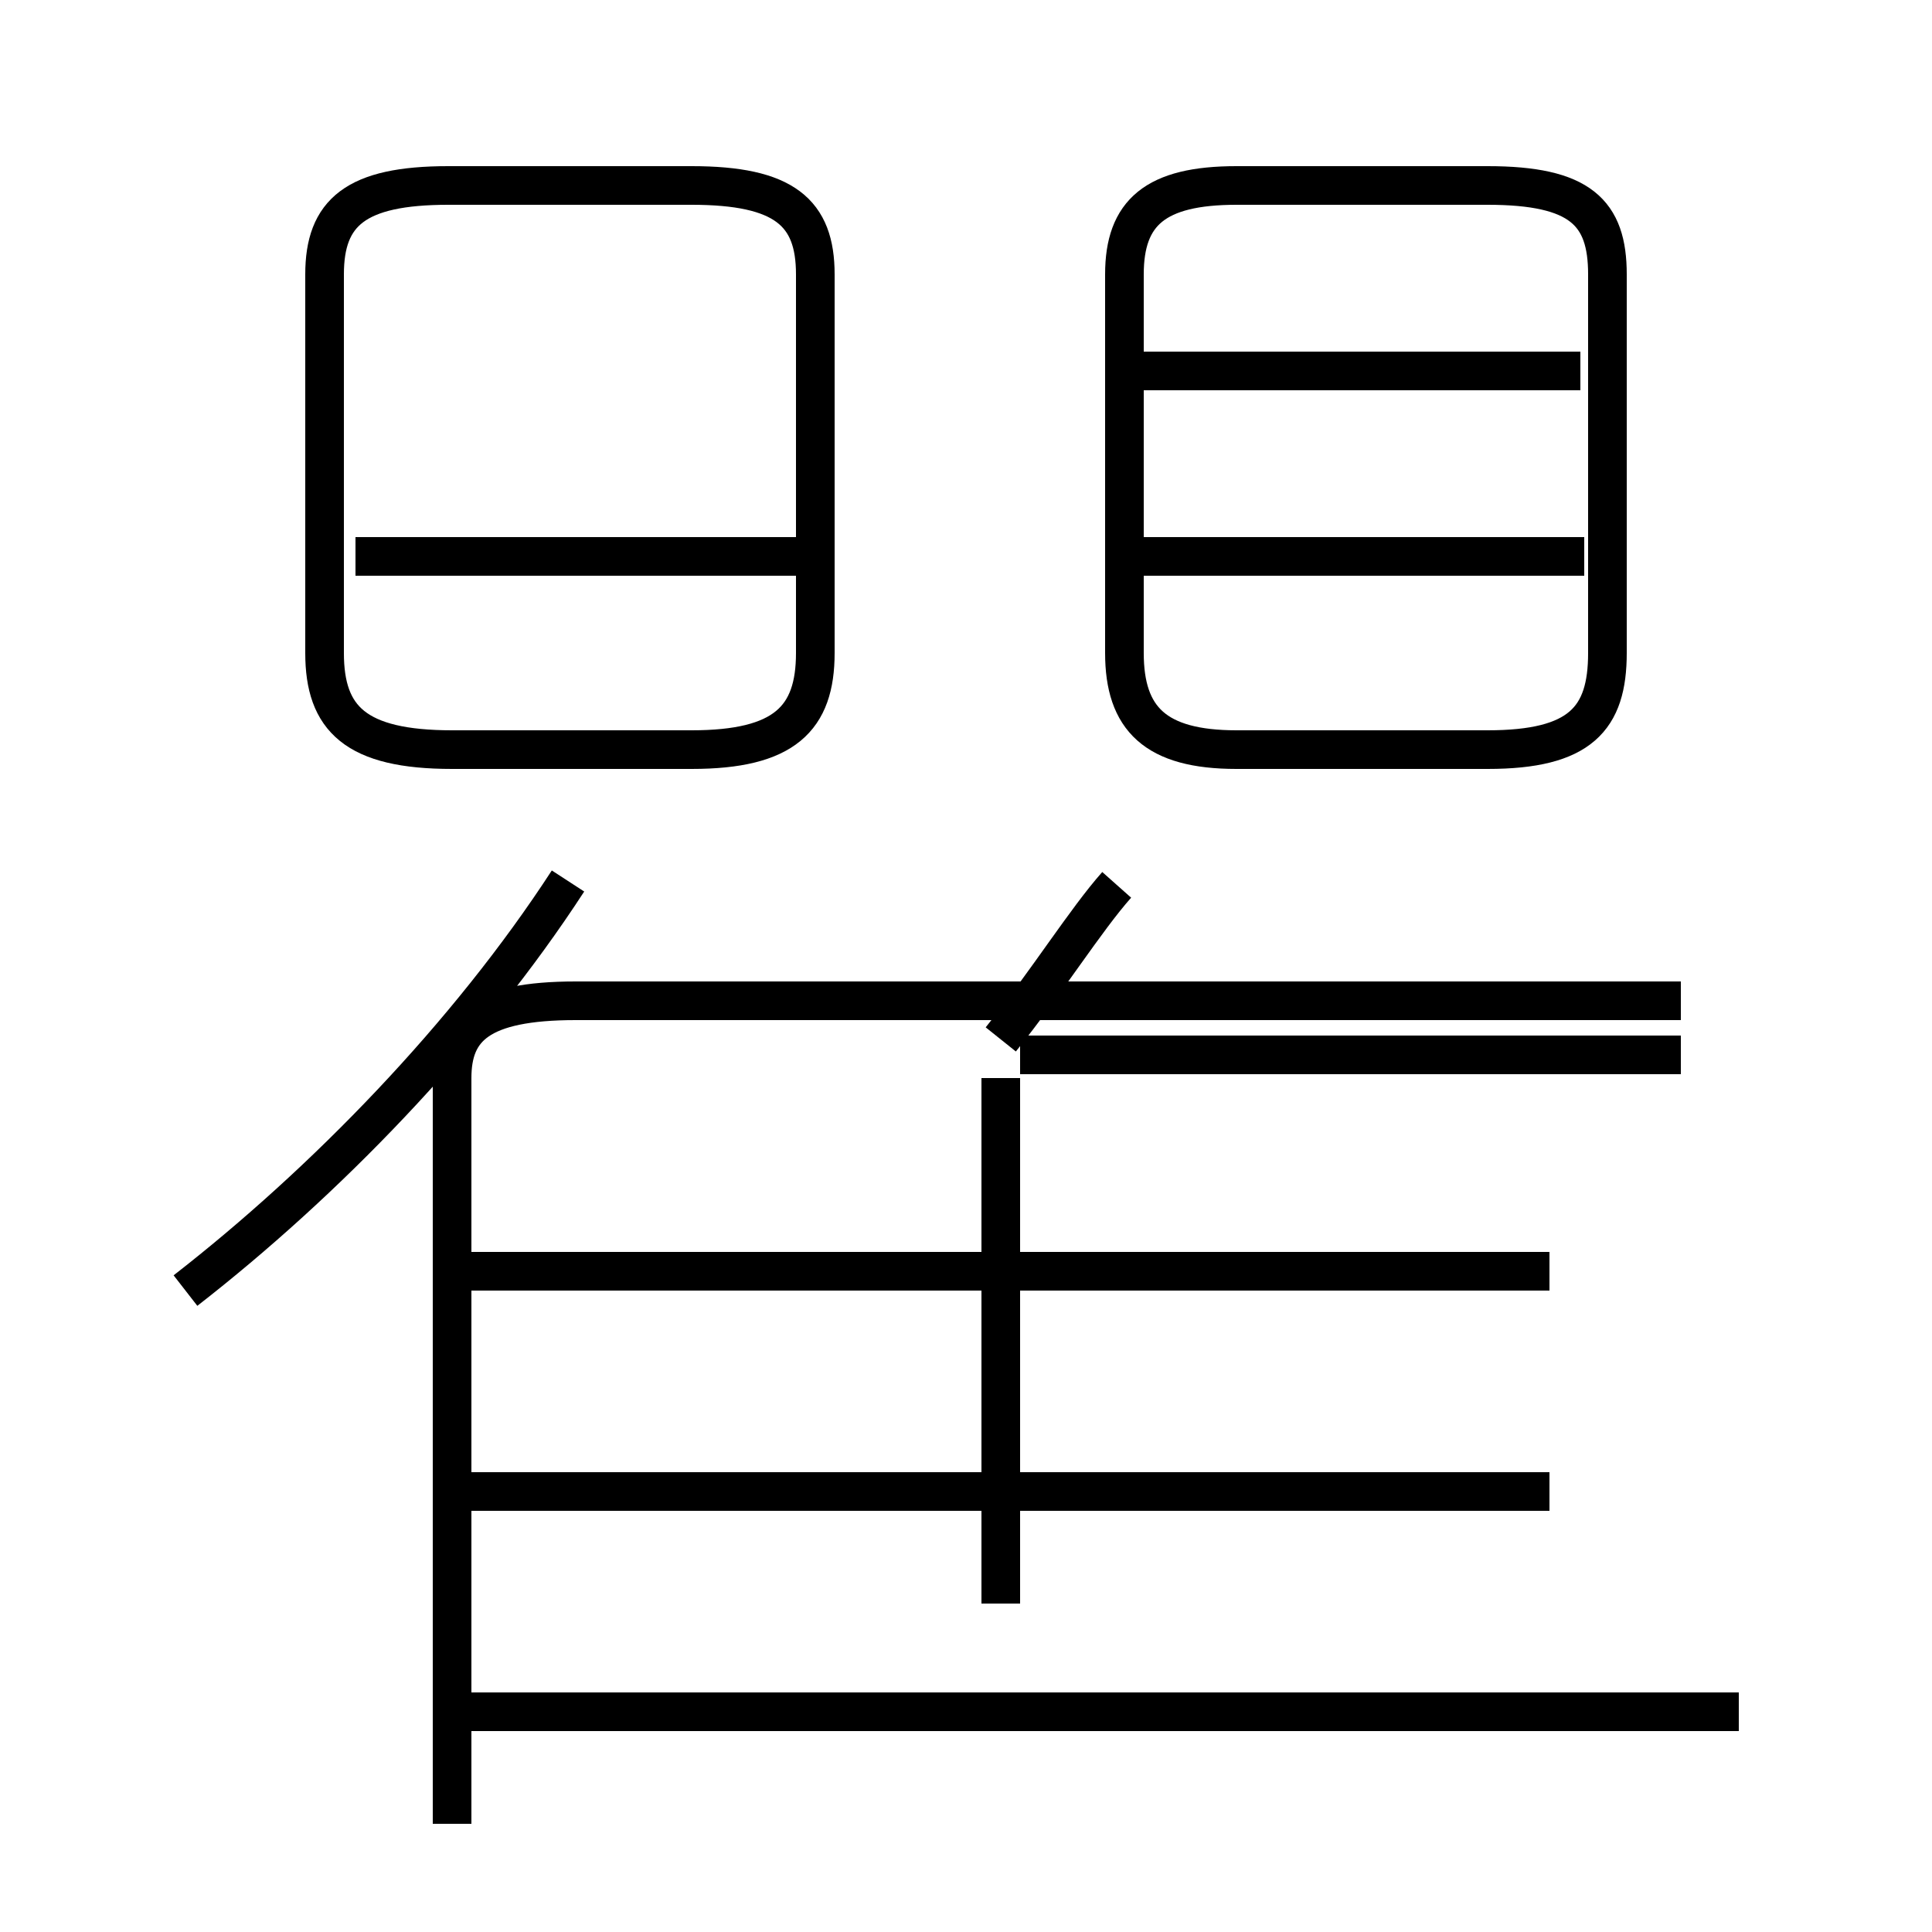 <?xml version='1.0' encoding='utf8'?>
<svg viewBox="0.0 -6.0 50.0 50.0" version="1.1" xmlns="http://www.w3.org/2000/svg">
<rect x="0.0" y="-6.0" width="50.0" height="50.0" fill="#808080" stroke="none"/>
<rect x="-1000" y="-1000" width="2000" height="2000" stroke="white" fill="white"/>
<g style="fill:white;stroke:#000000;  stroke-width:1">
<path d="M 45.0 0.3 L 11.2 0.3 M 4.8 -10.6 C 8.4 -13.4 12.1 -17.2 14.7 -21.2 M 25.9 -2.5 L 25.9 -16.1 M 40.1 -5.4 L 11.8 -5.4 M 11.7 3.2 L 11.7 -16.1 C 11.7 -17.4 12.4 -18.1 14.9 -18.1 L 43.5 -18.1 M 40.1 -11.1 L 11.8 -11.1 M 25.9 -17.1 C 27.1 -18.6 28.1 -20.2 28.9 -21.1 M 11.7 -24.6 L 17.9 -24.6 C 20.3 -24.6 21.1 -25.4 21.1 -27.1 L 21.1 -36.9 C 21.1 -38.5 20.3 -39.2 17.9 -39.2 L 11.6 -39.2 C 9.2 -39.2 8.4 -38.5 8.4 -36.9 L 8.4 -27.1 C 8.4 -25.4 9.2 -24.6 11.7 -24.6 Z M 20.9 -29.6 L 9.2 -29.6 M 43.5 -16.7 L 26.4 -16.7 M 38.5 -24.6 L 32.0 -24.6 C 29.9 -24.6 29.1 -25.4 29.1 -27.1 L 29.1 -36.9 C 29.1 -38.5 29.9 -39.2 32.0 -39.2 L 38.5 -39.2 C 40.9 -39.2 41.6 -38.5 41.6 -36.9 L 41.6 -27.1 C 41.6 -25.4 40.9 -24.6 38.5 -24.6 Z M 41.0 -29.6 L 29.2 -29.6 M 40.9 -34.4 L 29.2 -34.4" transform="translate(0.0, 38.0)" />
</g>
</svg>